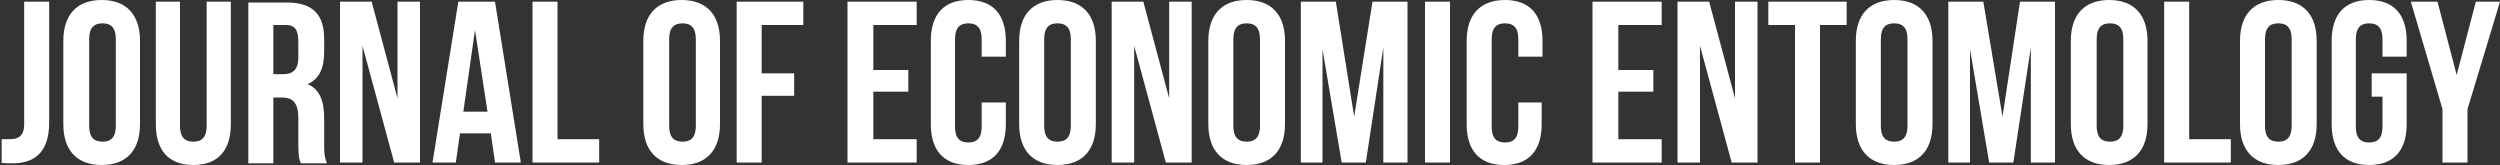 <?xml version="1.0" encoding="utf-8"?>
<!-- Generator: Adobe Illustrator 19.2.1, SVG Export Plug-In . SVG Version: 6.00 Build 0)  -->
<svg version="1.1" id="Layer_1" xmlns="http://www.w3.org/2000/svg" xmlns:xlink="http://www.w3.org/1999/xlink" x="0px" y="0px"
	 viewBox="0 0 300 19.8" style="enable-background:new 0 0 300 19.8;" xml:space="preserve">
<rect x="0" y="0" width="300" height="19.8" fill="#333333" stroke="none"/>
<style type="text/css">
	.st0{fill:#FFFFFF;}
</style>
<path class="st0" d="M91.4,3h5V0.2h-8v19.3h3v-8h3.9V8.8h-3.9V3z M77.2,14.9c0,3.1,1.6,4.9,4.6,4.9c3,0,4.6-1.8,4.6-4.9v-10
	c0-3.1-1.6-4.9-4.6-4.9c-3,0-4.6,1.8-4.6,4.9V14.9z M80.3,4.7c0-1.4,0.6-1.9,1.6-1.9c1,0,1.6,0.5,1.6,1.9v10.4
	c0,1.4-0.6,1.9-1.6,1.9c-1,0-1.6-0.5-1.6-1.9V4.7z M63.9,19.5h8v-2.8h-5V0.2h-3V19.5z M57,3.6l1.5,9.8h-2.9L57,3.6z M59.4,0.2h-4.4
	l-3.1,19.3h2.8l0.5-3.5h3.7l0.5,3.5h3.1L59.4,0.2z M47.3,19.5h3.1V0.2h-2.7v11.6L44.6,0.2h-3.8v19.3h2.7v-14L47.3,19.5z M34.3,3
	c1.1,0,1.5,0.6,1.5,2v1.9c0,1.5-0.7,2-1.8,2h-1.2V3H34.3z M39.2,19.5c-0.3-0.7-0.3-1.4-0.3-2.3v-3c0-2-0.5-3.5-2-4.1
	c1.4-0.6,2-1.9,2-3.9V4.7c0-3-1.4-4.4-4.5-4.4h-4.6v19.3h3v-7.9h1c1.4,0,2,0.7,2,2.5v3c0,1.6,0.1,1.9,0.3,2.4H39.2z M18.7,0.2v14.7
	c0,3.1,1.5,4.9,4.5,4.9s4.5-1.8,4.5-4.9V0.2h-2.9v14.9c0,1.4-0.6,1.9-1.6,1.9c-1,0-1.6-0.5-1.6-1.9V0.2H18.7z M7.6,14.9
	c0,3.1,1.6,4.9,4.6,4.9c3,0,4.6-1.8,4.6-4.9v-10c0-3.1-1.6-4.9-4.6-4.9c-3,0-4.6,1.8-4.6,4.9V14.9z M10.7,4.7c0-1.4,0.6-1.9,1.6-1.9
	c1,0,1.6,0.5,1.6,1.9v10.4c0,1.4-0.6,1.9-1.6,1.9c-1,0-1.6-0.5-1.6-1.9V4.7z M0,19.5c0.5,0.1,0.9,0.1,1.5,0.1c2.3,0,4.4-1,4.4-4.9
	V0.2h-3v14.7c0,1.5-0.8,1.8-1.7,1.8c-0.3,0-0.7,0-1,0V19.5z"/>
<path class="st0" d="M293.1,19.5h3v-6.4L300,0.2h-2.9L294.8,9l-2.3-8.8h-3.2l3.8,12.9V19.5z M284.5,11.6h1.4v3.6
	c0,1.4-0.6,1.9-1.6,1.9c-1,0-1.6-0.5-1.6-1.9V4.7c0-1.4,0.6-1.9,1.6-1.9c1,0,1.6,0.5,1.6,1.9v2.1h2.9V4.9c0-3.1-1.5-4.9-4.5-4.9
	c-3,0-4.5,1.8-4.5,4.9v10c0,3.1,1.5,4.9,4.5,4.9c3,0,4.5-1.8,4.5-4.9V8.8h-4.2V11.6z M268.8,14.9c0,3.1,1.6,4.9,4.6,4.9
	c3,0,4.6-1.8,4.6-4.9v-10c0-3.1-1.6-4.9-4.6-4.9c-3,0-4.6,1.8-4.6,4.9V14.9z M271.8,4.7c0-1.4,0.6-1.9,1.6-1.9c1,0,1.6,0.5,1.6,1.9
	v10.4c0,1.4-0.6,1.9-1.6,1.9c-1,0-1.6-0.5-1.6-1.9V4.7z M259.7,19.5h8v-2.8h-5V0.2h-3V19.5z M248.5,14.9c0,3.1,1.6,4.9,4.6,4.9
	c3,0,4.6-1.8,4.6-4.9v-10c0-3.1-1.6-4.9-4.6-4.9c-3,0-4.6,1.8-4.6,4.9V14.9z M251.6,4.7c0-1.4,0.6-1.9,1.6-1.9c1,0,1.6,0.5,1.6,1.9
	v10.4c0,1.4-0.6,1.9-1.6,1.9c-1,0-1.6-0.5-1.6-1.9V4.7z M238,0.2h-4.2v19.3h2.6V5.9l2.3,13.6h2.9l2.1-13.8v13.8h2.9V0.2h-4.2
	L240.3,14L238,0.2z M222.7,14.9c0,3.1,1.6,4.9,4.6,4.9c3,0,4.6-1.8,4.6-4.9v-10c0-3.1-1.6-4.9-4.6-4.9c-3,0-4.6,1.8-4.6,4.9V14.9z
	 M225.7,4.7c0-1.4,0.6-1.9,1.6-1.9c1,0,1.6,0.5,1.6,1.9v10.4c0,1.4-0.6,1.9-1.6,1.9c-1,0-1.6-0.5-1.6-1.9V4.7z M212.2,3h3.2v16.5h3
	V3h3.2V0.2h-9.4V3z M207.8,19.5h3.1V0.2h-2.7v11.6l-3.1-11.6h-3.8v19.3h2.7v-14L207.8,19.5z M194.2,3h5.2V0.2h-8.3v19.3h8.3v-2.8
	h-5.2v-5.7h4.2V8.4h-4.2V3z M182.2,12.4v2.8c0,1.4-0.6,1.9-1.6,1.9c-1,0-1.6-0.5-1.6-1.9V4.7c0-1.4,0.6-1.9,1.6-1.9
	c1,0,1.6,0.5,1.6,1.9v2.1h2.9V4.9c0-3.1-1.5-4.9-4.5-4.9S176,1.8,176,4.9v10c0,3.1,1.5,4.9,4.5,4.9s4.5-1.8,4.5-4.9v-2.6H182.2z
	 M171,19.5h3V0.2h-3V19.5z M160.3,0.2h-4.2v19.3h2.6V5.9l2.3,13.6h2.9L166,5.7v13.8h2.9V0.2h-4.2L162.5,14L160.3,0.2z M145,14.9
	c0,3.1,1.6,4.9,4.6,4.9c3,0,4.6-1.8,4.6-4.9v-10c0-3.1-1.6-4.9-4.6-4.9c-3,0-4.6,1.8-4.6,4.9V14.9z M148,4.7c0-1.4,0.6-1.9,1.6-1.9
	c1,0,1.6,0.5,1.6,1.9v10.4c0,1.4-0.6,1.9-1.6,1.9c-1,0-1.6-0.5-1.6-1.9V4.7z M139.9,19.5h3.1V0.2h-2.7v11.6l-3.1-11.6h-3.8v19.3h2.7
	v-14L139.9,19.5z M122.3,14.9c0,3.1,1.6,4.9,4.6,4.9c3,0,4.6-1.8,4.6-4.9v-10c0-3.1-1.6-4.9-4.6-4.9c-3,0-4.6,1.8-4.6,4.9V14.9z
	 M125.3,4.7c0-1.4,0.6-1.9,1.6-1.9c1,0,1.6,0.5,1.6,1.9v10.4c0,1.4-0.6,1.9-1.6,1.9c-1,0-1.6-0.5-1.6-1.9V4.7z M117.8,12.4v2.8
	c0,1.4-0.6,1.9-1.6,1.9c-1,0-1.6-0.5-1.6-1.9V4.7c0-1.4,0.6-1.9,1.6-1.9c1,0,1.6,0.5,1.6,1.9v2.1h2.9V4.9c0-3.1-1.5-4.9-4.5-4.9
	c-3,0-4.5,1.8-4.5,4.9v10c0,3.1,1.5,4.9,4.5,4.9c3,0,4.5-1.8,4.5-4.9v-2.6H117.8z M104.8,3h5.2V0.2h-8.3v19.3h8.3v-2.8h-5.2v-5.7
	h4.2V8.4h-4.2V3z"/>
</svg>
